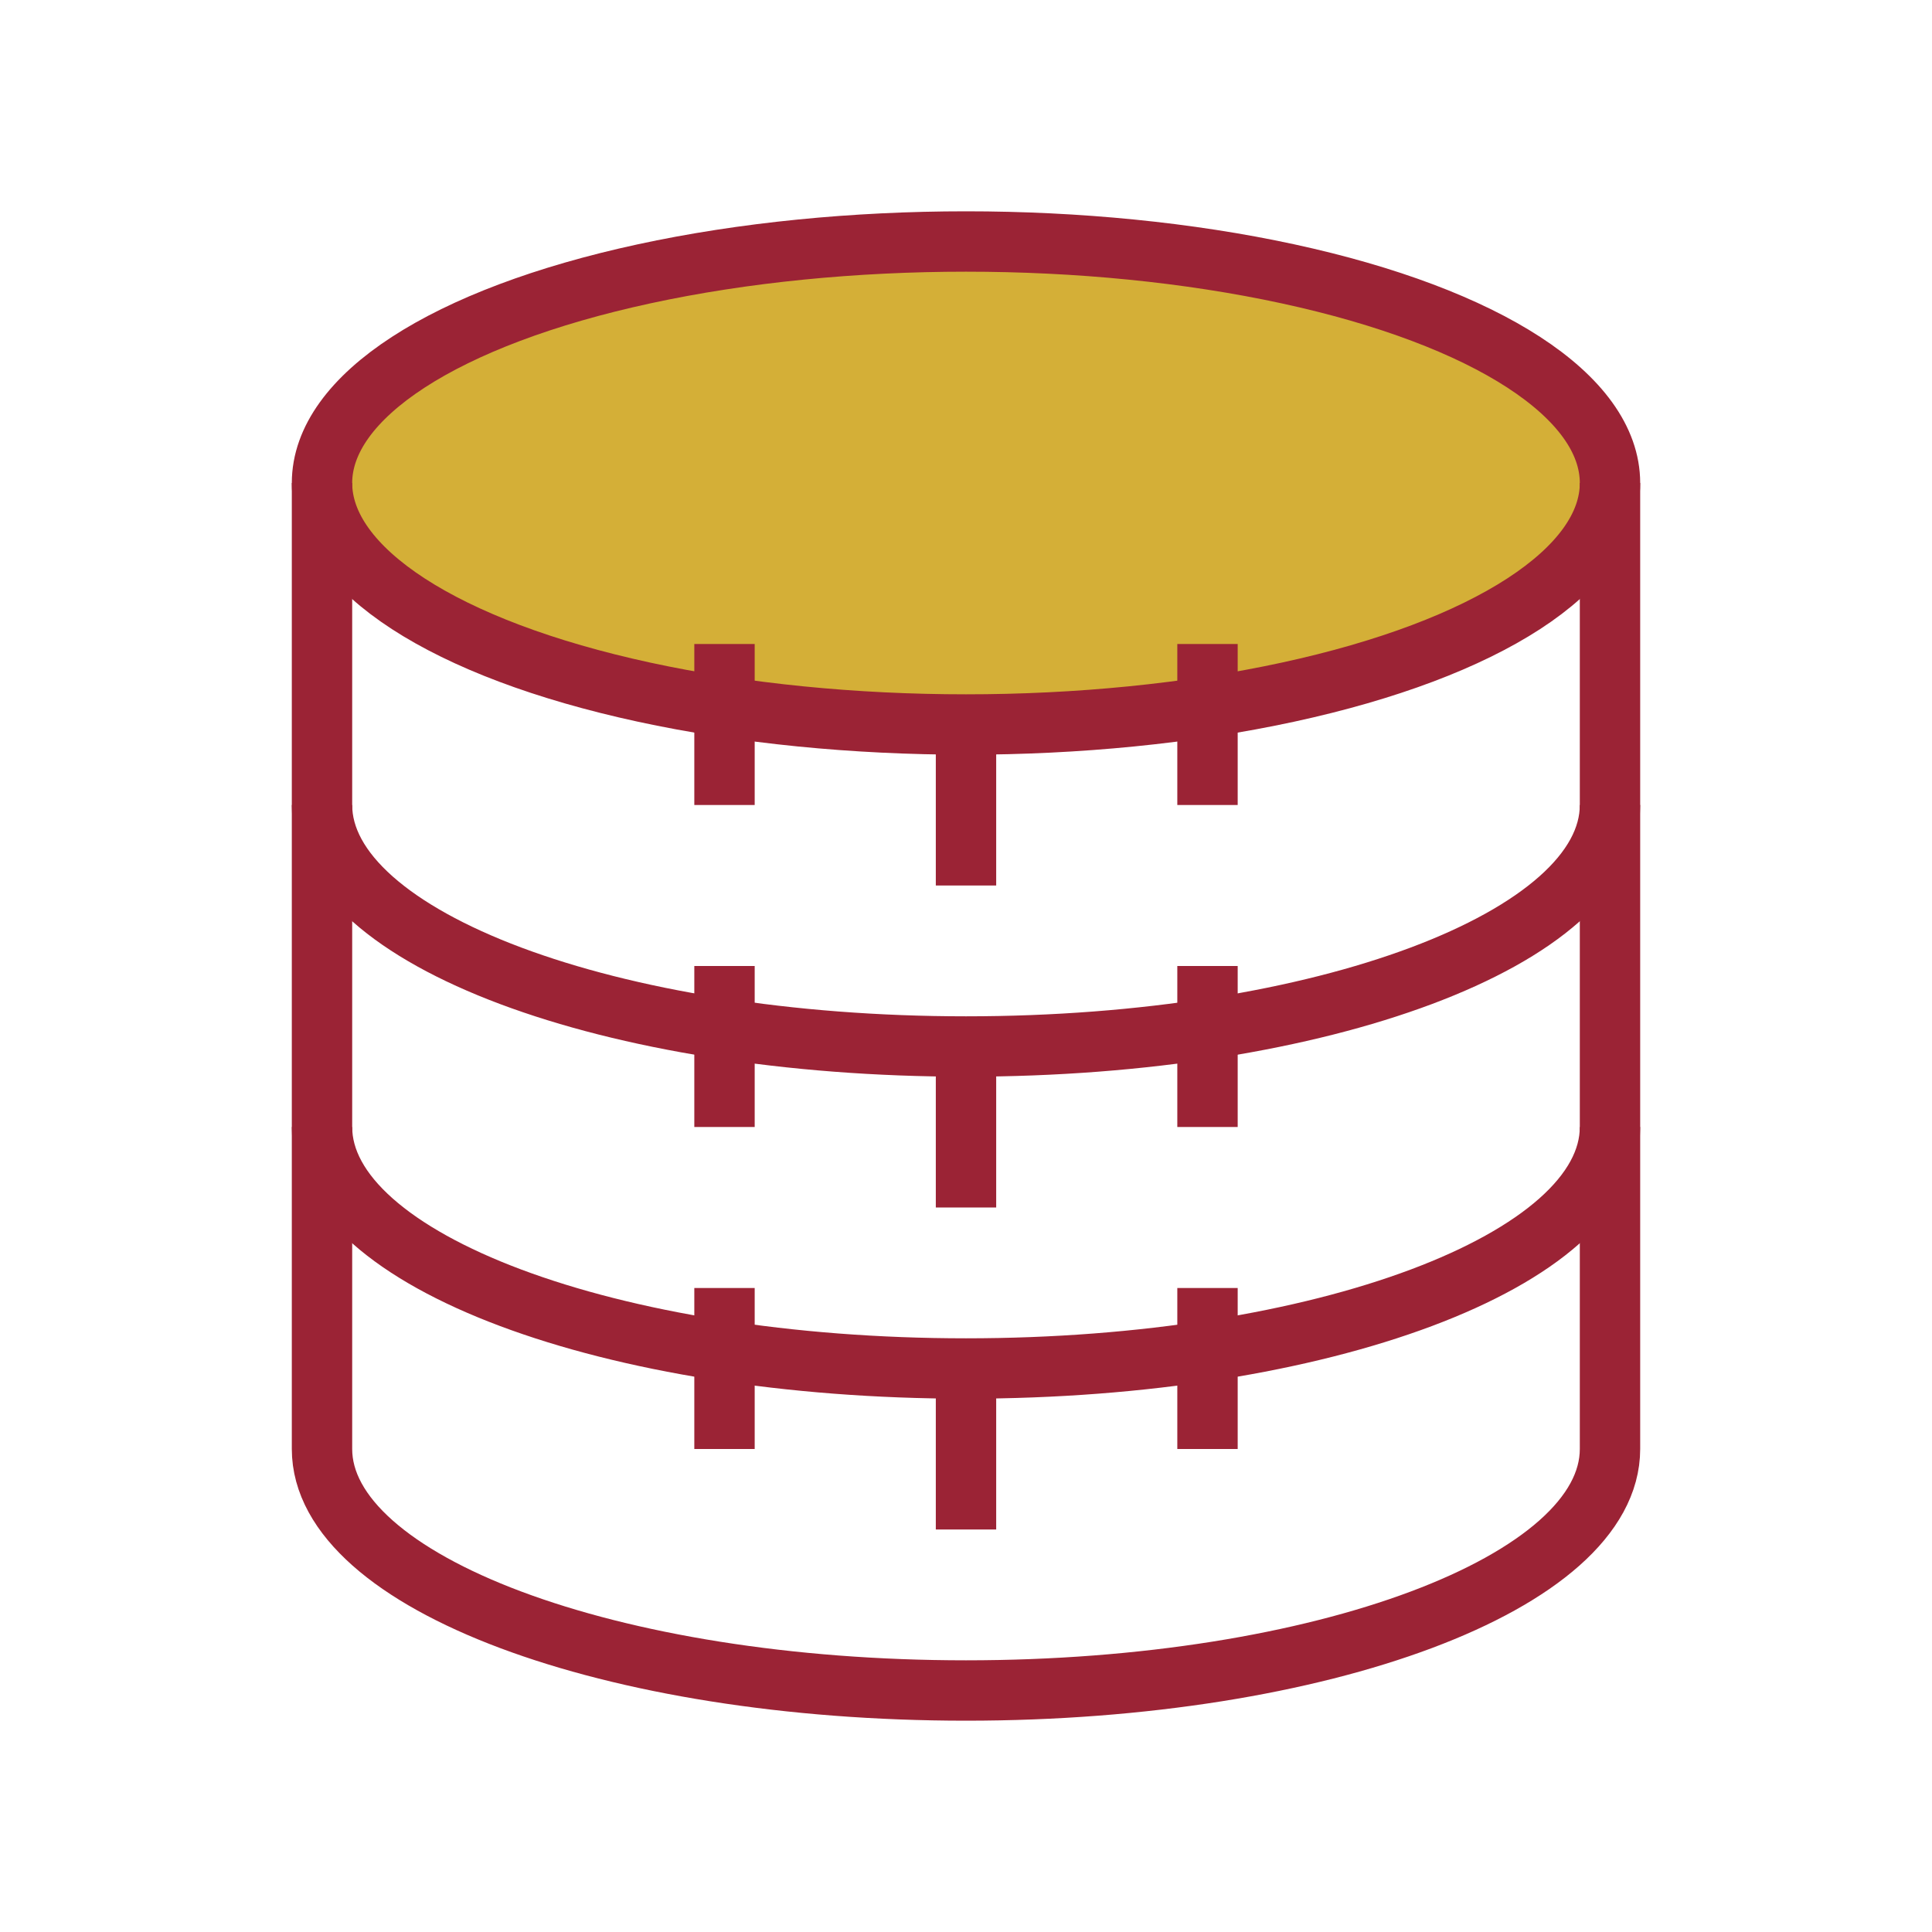 
<svg xmlns="http://www.w3.org/2000/svg" width="48" height="48" viewBox="0 0 48 48" fill="none">
  <ellipse cx="24" cy="12" rx="16" ry="6" fill="#D4AF37" stroke="#9B2335" stroke-width="1.5"/>
  <path d="M40 20C40 23.314 32.837 26 24 26C15.163 26 8 23.314 8 20" stroke="#9B2335" stroke-width="1.5"/>
  <path d="M40 28C40 31.314 32.837 34 24 34C15.163 34 8 31.314 8 28" stroke="#9B2335" stroke-width="1.5"/>
  <path d="M40 12V36C40 39.314 32.837 42 24 42C15.163 42 8 39.314 8 36V12" stroke="#9B2335" stroke-width="1.5"/>
  <path d="M24 18V22" stroke="#9B2335" stroke-width="1.5"/>
  <path d="M18 16V20" stroke="#9B2335" stroke-width="1.5"/>
  <path d="M30 16V20" stroke="#9B2335" stroke-width="1.5"/>
  <path d="M24 26V30" stroke="#9B2335" stroke-width="1.5"/>
  <path d="M18 24V28" stroke="#9B2335" stroke-width="1.5"/>
  <path d="M30 24V28" stroke="#9B2335" stroke-width="1.5"/>
  <path d="M24 34V38" stroke="#9B2335" stroke-width="1.5"/>
  <path d="M18 32V36" stroke="#9B2335" stroke-width="1.5"/>
  <path d="M30 32V36" stroke="#9B2335" stroke-width="1.5"/>
</svg>
